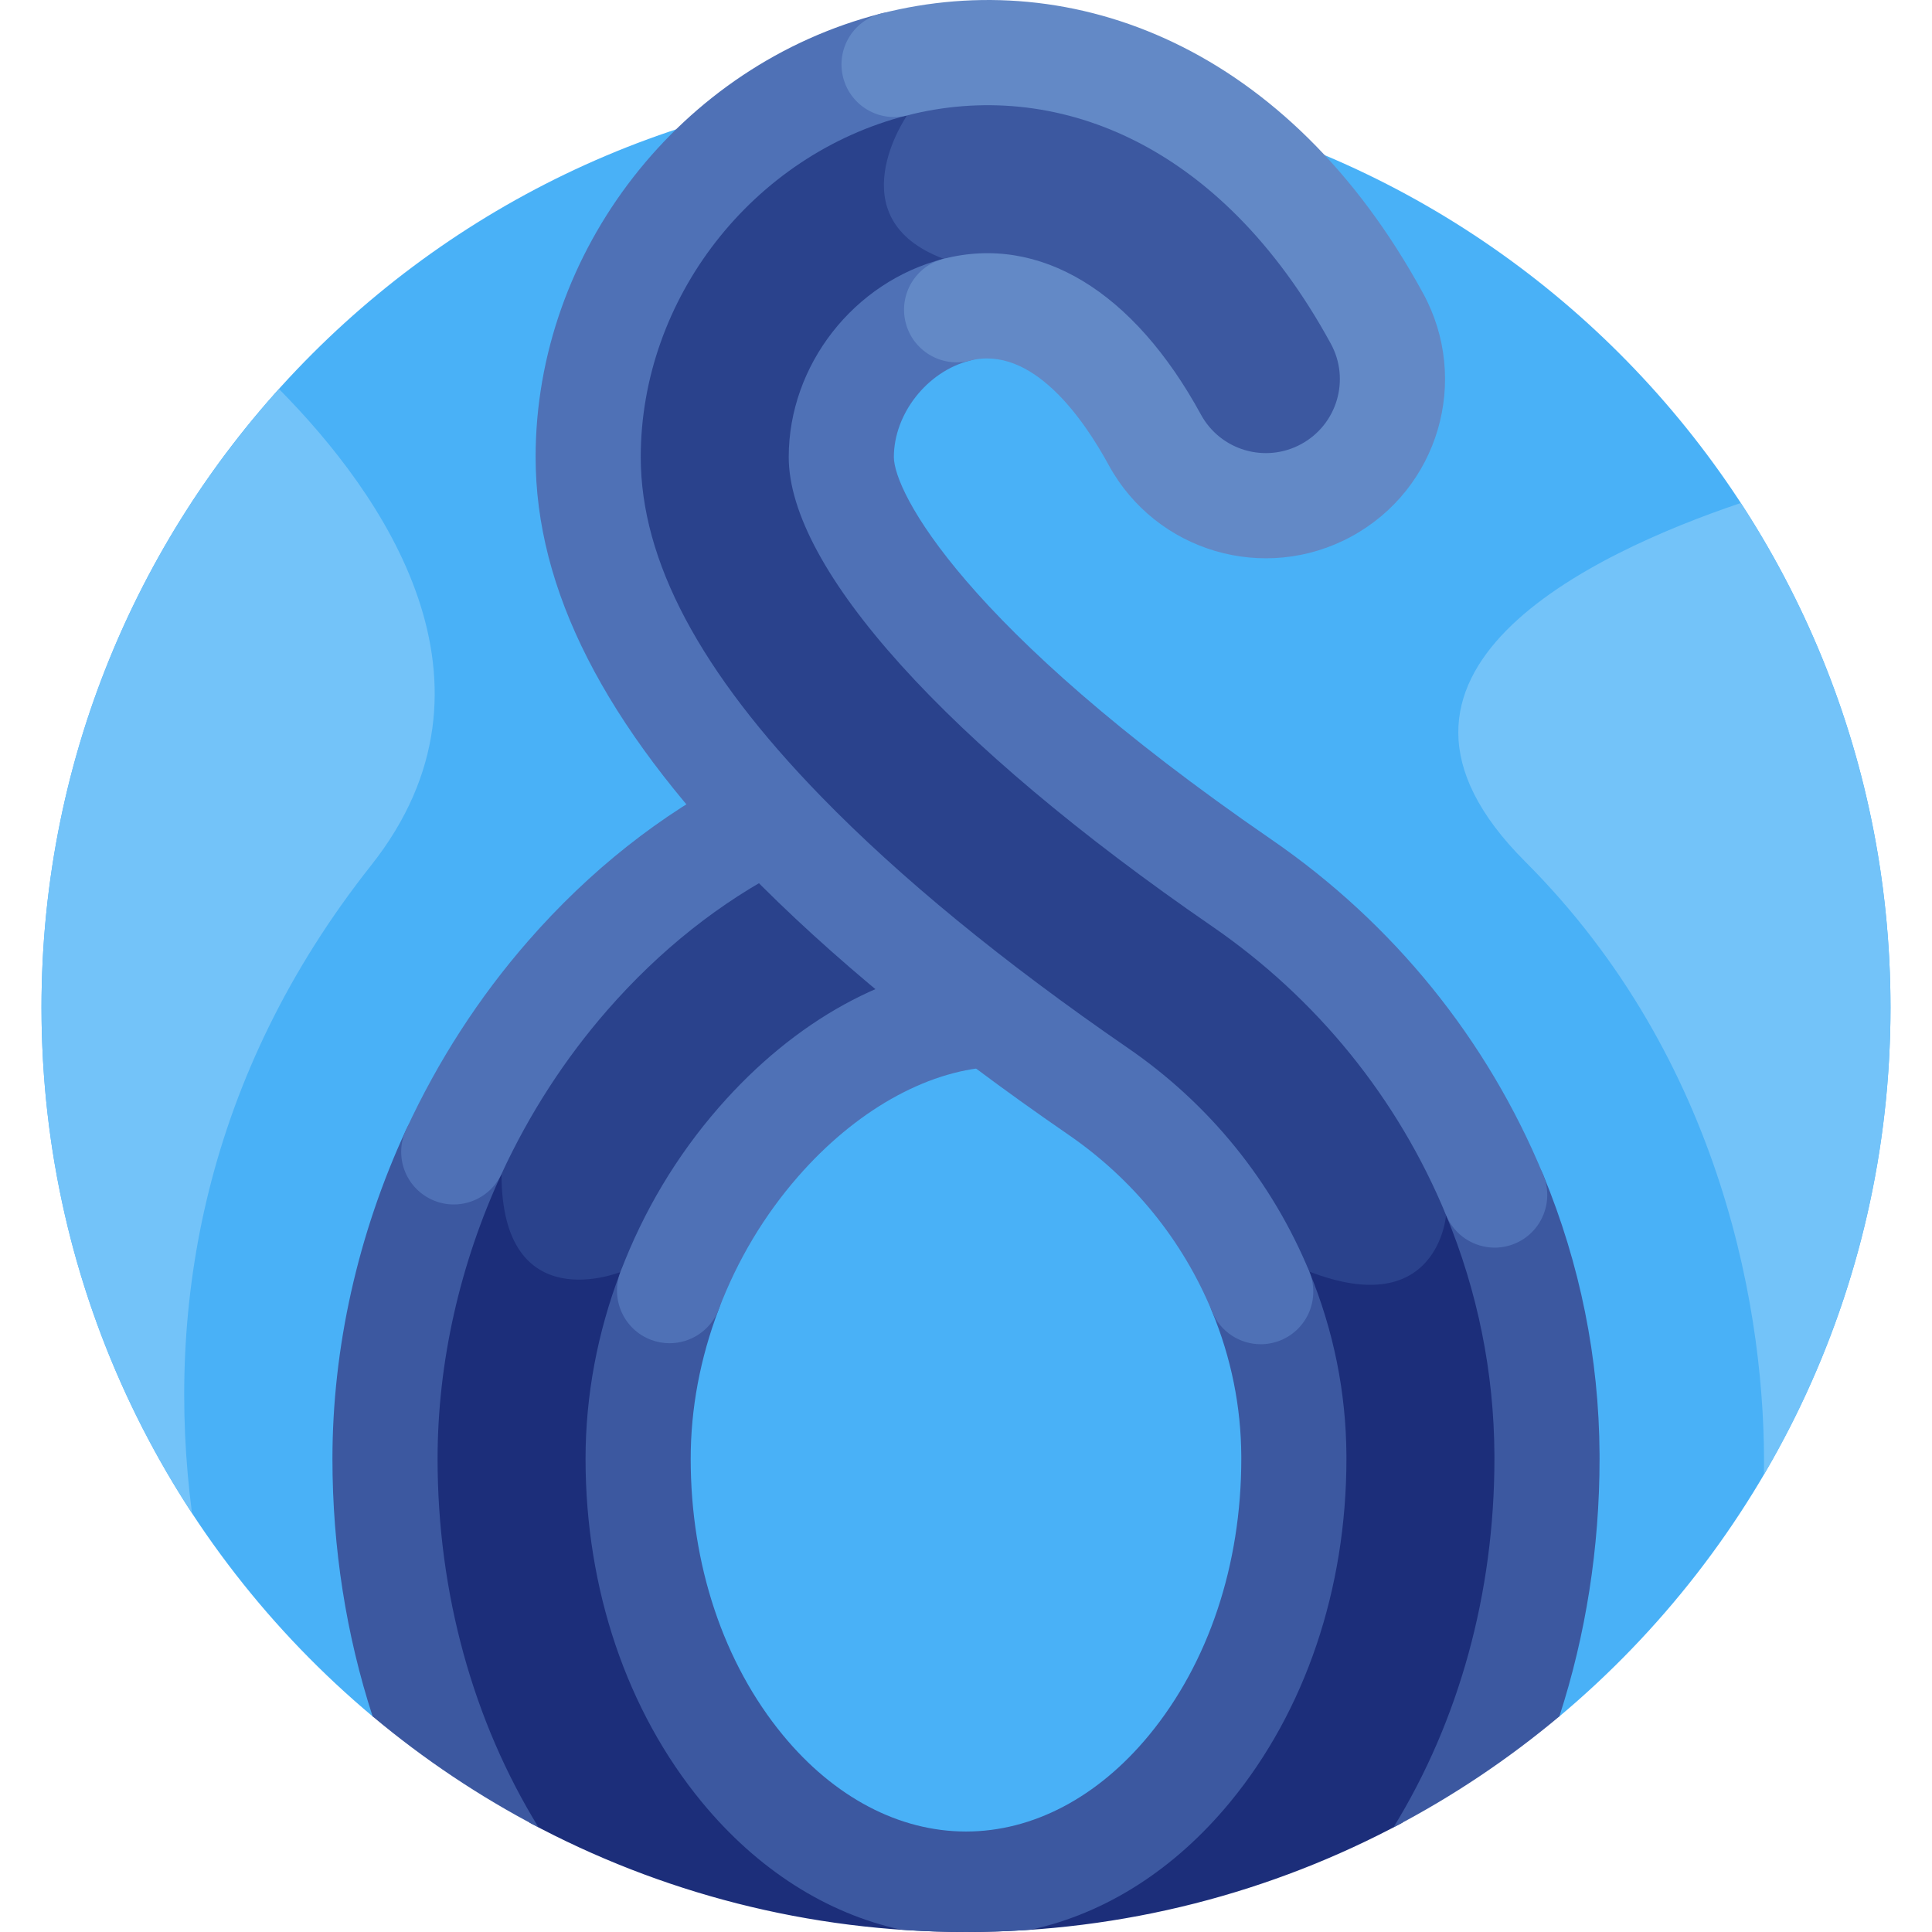 <svg id="Layer_1" enable-background="new 0 0 512 512" height="512" viewBox="0 0 512 512" width="512" xmlns="http://www.w3.org/2000/svg"><g><path d="m98.746 454.861c.025.014 78.904 46.141 157.254 46.141 78.362 0 157.252-46.139 157.252-46.139 53.635-44.943 87.75-112.415 87.75-187.865 0-135.311-109.691-245.002-245.002-245.002s-245.002 109.691-245.002 245.002c0 75.449 34.114 142.921 87.748 187.863z" fill="#49b1f7"/><path d="m383.765 319.316-1.613 1.654-.379.391-.042.54c-.008.097-.852 9.706-8.352 14.426-6.037 3.799-14.738 3.551-25.86-.743-1.039-.401-2.157-.786-3.337-1.158 7.112 16.025 10.992 33.455 11.09 51.326l.002.819c0 34.192-10.813 66.151-30.448 89.993-18.653 22.649-43.095 35.124-68.825 35.124-47.743 0-99.273-47.821-99.273-125.08 0-17.991 3.713-35.423 10.123-51.382l-2.64.382-.35.095c-.122.048-12.147 4.83-20.673-.911-5.831-3.924-8.787-11.893-8.787-23.685 0-1.574-.214-3.38-.617-5.389-12.443 25.072-19.368 53.001-19.368 80.891 0 34.526 9.334 68.327 25.93 96.417 34.449 18.481 73.824 28.974 115.654 28.974 41.836 0 81.217-10.496 115.67-28.983 16.596-28.109 25.915-61.921 25.915-96.414l-.003-1.138c-.125-23.003-4.946-45.444-13.817-66.149z" fill="#1c2e7a"/><path d="m238.678 30.446c-1.865 2.947-8.327 14.265-5.014 24.877 2.043 6.547 7.387 11.481 15.881 14.665.126.047.256.099.39.156 21.264-5.307 47.139 4.121 66.958 40.45 5.6 10.269 18.431 14.052 28.702 8.442 10.271-5.601 14.048-18.427 8.443-28.701-13.99-25.649-31.69-43.968-52.608-54.448-21.099-10.575-43.177-11.857-63.155-6.349z" fill="#3c58a0"/><g fill="#2a428c"><path d="m322.058 244.185c-69.811-48.027-111.489-94.03-111.489-123.06 0-24.669 18.369-46.926 41.669-51.497-.782-.446-1.506-.797-2.167-1.045-28.625-10.731-9.69-37.999-9.69-37.999l-.641-1.442c-39.704 10.233-71.482 47.288-71.482 91.983 0 27.882 15.769 57.652 48.207 91.011 20.981 21.575 48.439 44.086 81.613 66.907 21.138 14.543 37.264 34.526 46.922 57.229.681.231 1.346.466 1.979.711 34.117 13.168 36.248-14.966 36.248-14.966l1.169-1.198c-12.707-30.451-34.14-57.235-62.338-76.634z"/><path d="m164.425 337.091 1.775-.257c13.063-33.69 38.215-60.994 66.416-73.28l2.297-1.001-1.923-1.606c-11.267-9.413-21.616-18.826-30.758-27.978l-.845-.847-1.033.606c-29.342 17.21-52.758 44.121-67.693 75.256.157 1.125.24 2.169.24 3.123 0 38.789 31.524 25.984 31.524 25.984z"/></g><g fill="#3c58a0"><path d="m346.979 336.984c-2.937-7.113-11.082-10.499-18.195-7.559-7.112 2.937-10.496 11.083-7.56 18.194 5.059 12.25 7.66 25.13 7.731 38.241l.002.748c0 28.079-8.682 54.085-24.447 73.227-13.561 16.469-30.79 25.538-48.511 25.538s-34.95-9.069-48.512-25.538c-15.765-19.142-24.446-45.147-24.446-73.227 0-13.303 2.5-26.636 7.432-39.628 2.731-7.194-.887-15.239-8.081-17.969-7.194-2.731-15.238.887-17.969 8.081-6.135 16.162-9.246 32.822-9.246 49.516 0 34.525 10.939 66.822 30.801 90.94 14.755 17.917 33.095 29.564 52.857 33.846 5.674.391 11.394.606 17.165.606s11.491-.215 17.163-.607c19.763-4.282 38.103-15.929 52.857-33.846 19.863-24.118 30.801-56.415 30.801-90.976l-.002-.823c-.091-16.768-3.402-33.173-9.84-48.764z"/><path d="m408.981 311.382c-2.937-7.113-11.083-10.5-18.195-7.559-7.112 2.937-10.496 11.083-7.56 18.194 8.379 20.293 12.689 41.657 12.808 63.457l.003 1.134c0 35.557-9.391 69.483-26.758 97.671 15.74-8.223 30.474-18.104 43.973-29.415 6.99-21.563 10.649-44.632 10.649-68.292l-.003-1.209c-.139-25.458-5.158-50.348-14.917-73.981z"/><path d="m115.963 386.607c0-25.421 5.857-51.529 16.938-75.502 3.228-6.984.183-15.263-6.801-18.491-6.986-3.228-15.263-.182-18.492 6.801-12.763 27.612-19.508 57.762-19.508 87.192 0 23.64 3.658 46.697 10.646 68.254 13.499 11.312 28.234 21.193 43.975 29.417-17.367-28.188-26.758-62.114-26.758-97.671z"/></g><g><path d="m177.447 355.971c-1.644 0-3.314-.293-4.942-.911-7.193-2.731-10.811-10.776-8.08-17.969 6.122-16.126 14.889-30.791 26.057-43.589 20.194-23.141 45.088-36.826 70.098-38.534 7.682-.531 14.325 5.273 14.849 12.95.524 7.676-5.274 14.325-12.95 14.849-17.332 1.183-35.922 11.774-51.003 29.055-8.989 10.301-16.055 22.129-21.001 35.157-2.114 5.566-7.409 8.992-13.028 8.992z" fill="#4f71b6"/></g><g><path d="m120.245 319.195c-1.956 0-3.944-.414-5.836-1.289-6.985-3.228-10.029-11.507-6.801-18.491 8.457-18.295 19.335-35.124 32.333-50.018 16.286-18.663 35.066-33.523 55.818-44.168 6.848-3.514 15.243-.809 18.755 6.037s.809 15.243-6.037 18.755c-17.595 9.026-33.59 21.709-47.543 37.697-11.257 12.899-20.689 27.497-28.034 43.388-2.353 5.091-7.391 8.089-12.655 8.089z" fill="#4f71b6"/></g><g><path d="m396.109 330.636c-5.473 0-10.665-3.246-12.883-8.619-12.78-30.952-34.235-57.425-62.046-76.557-70.231-48.315-112.159-94.795-112.159-124.335 0-24.379 17.264-46.476 41.05-52.542 7.453-1.904 15.041 2.6 16.942 10.057 1.902 7.456-2.601 15.041-10.057 16.942-11.255 2.87-20.071 14.09-20.071 25.543 0 9.046 17.981 44.893 100.088 101.379 32.265 22.196 57.165 52.93 72.008 88.878 2.937 7.112-.448 15.258-7.56 18.195-1.739.718-3.541 1.059-5.312 1.059z" fill="#4f71b6"/></g><g><path d="m334.107 356.236c-5.473 0-10.664-3.246-12.883-8.619-7.813-18.922-20.975-35.137-38.063-46.893-34.593-23.798-63.381-47.431-85.563-70.242-37.451-38.513-55.656-74.284-55.656-109.357 0-54.581 38.505-104.014 91.555-117.541 7.454-1.901 15.04 2.601 16.942 10.057 1.901 7.456-2.602 15.042-10.058 16.942-40.894 10.428-70.576 48.507-70.576 90.542 0 27.46 15.625 56.876 47.768 89.931 20.91 21.503 48.29 43.947 81.381 66.711 21.542 14.82 38.148 35.296 48.024 59.215 2.937 7.112-.448 15.258-7.56 18.195-1.738.718-3.54 1.059-5.311 1.059z" fill="#4f71b6"/></g><g><path d="m293.791 123.196c-6.619-12.132-20.206-31.857-36.834-27.613-7.457 1.904-15.041-2.602-16.943-10.057-1.901-7.456 2.602-15.041 10.057-16.942 25.478-6.497 50.329 8.544 68.181 41.27 5.188 9.513 17.086 13.016 26.602 7.825 9.512-5.188 13.017-17.085 7.825-26.602-29.353-53.816-73.508-70.384-112.297-60.491-7.455 1.899-15.041-2.603-16.942-10.059s2.603-15.04 10.058-16.942c50.974-12.995 108.01 8.821 143.642 74.15 12.564 23.032 4.093 51.84-18.943 64.406-23.032 12.564-51.842 4.091-64.406-18.945z" fill="#6389c6"/></g><path d="m467.454 390.782c21.316-36.325 33.548-78.622 33.548-123.783 0-49.333-14.594-95.251-39.681-133.699-39.549 13.354-107.1 45.066-57.15 95.015 52.498 52.497 63.982 120.606 63.283 162.467z" fill="#73c3f9"/><path d="m10.998 266.998c0 49.471 14.668 95.512 39.887 134.022-7.198-54.904 3.375-115.997 47.477-171.705 38.378-48.478 2.863-98.637-24.439-126.237-39.111 43.416-62.925 100.884-62.925 163.92z" fill="#73c3f9"/></g></svg>